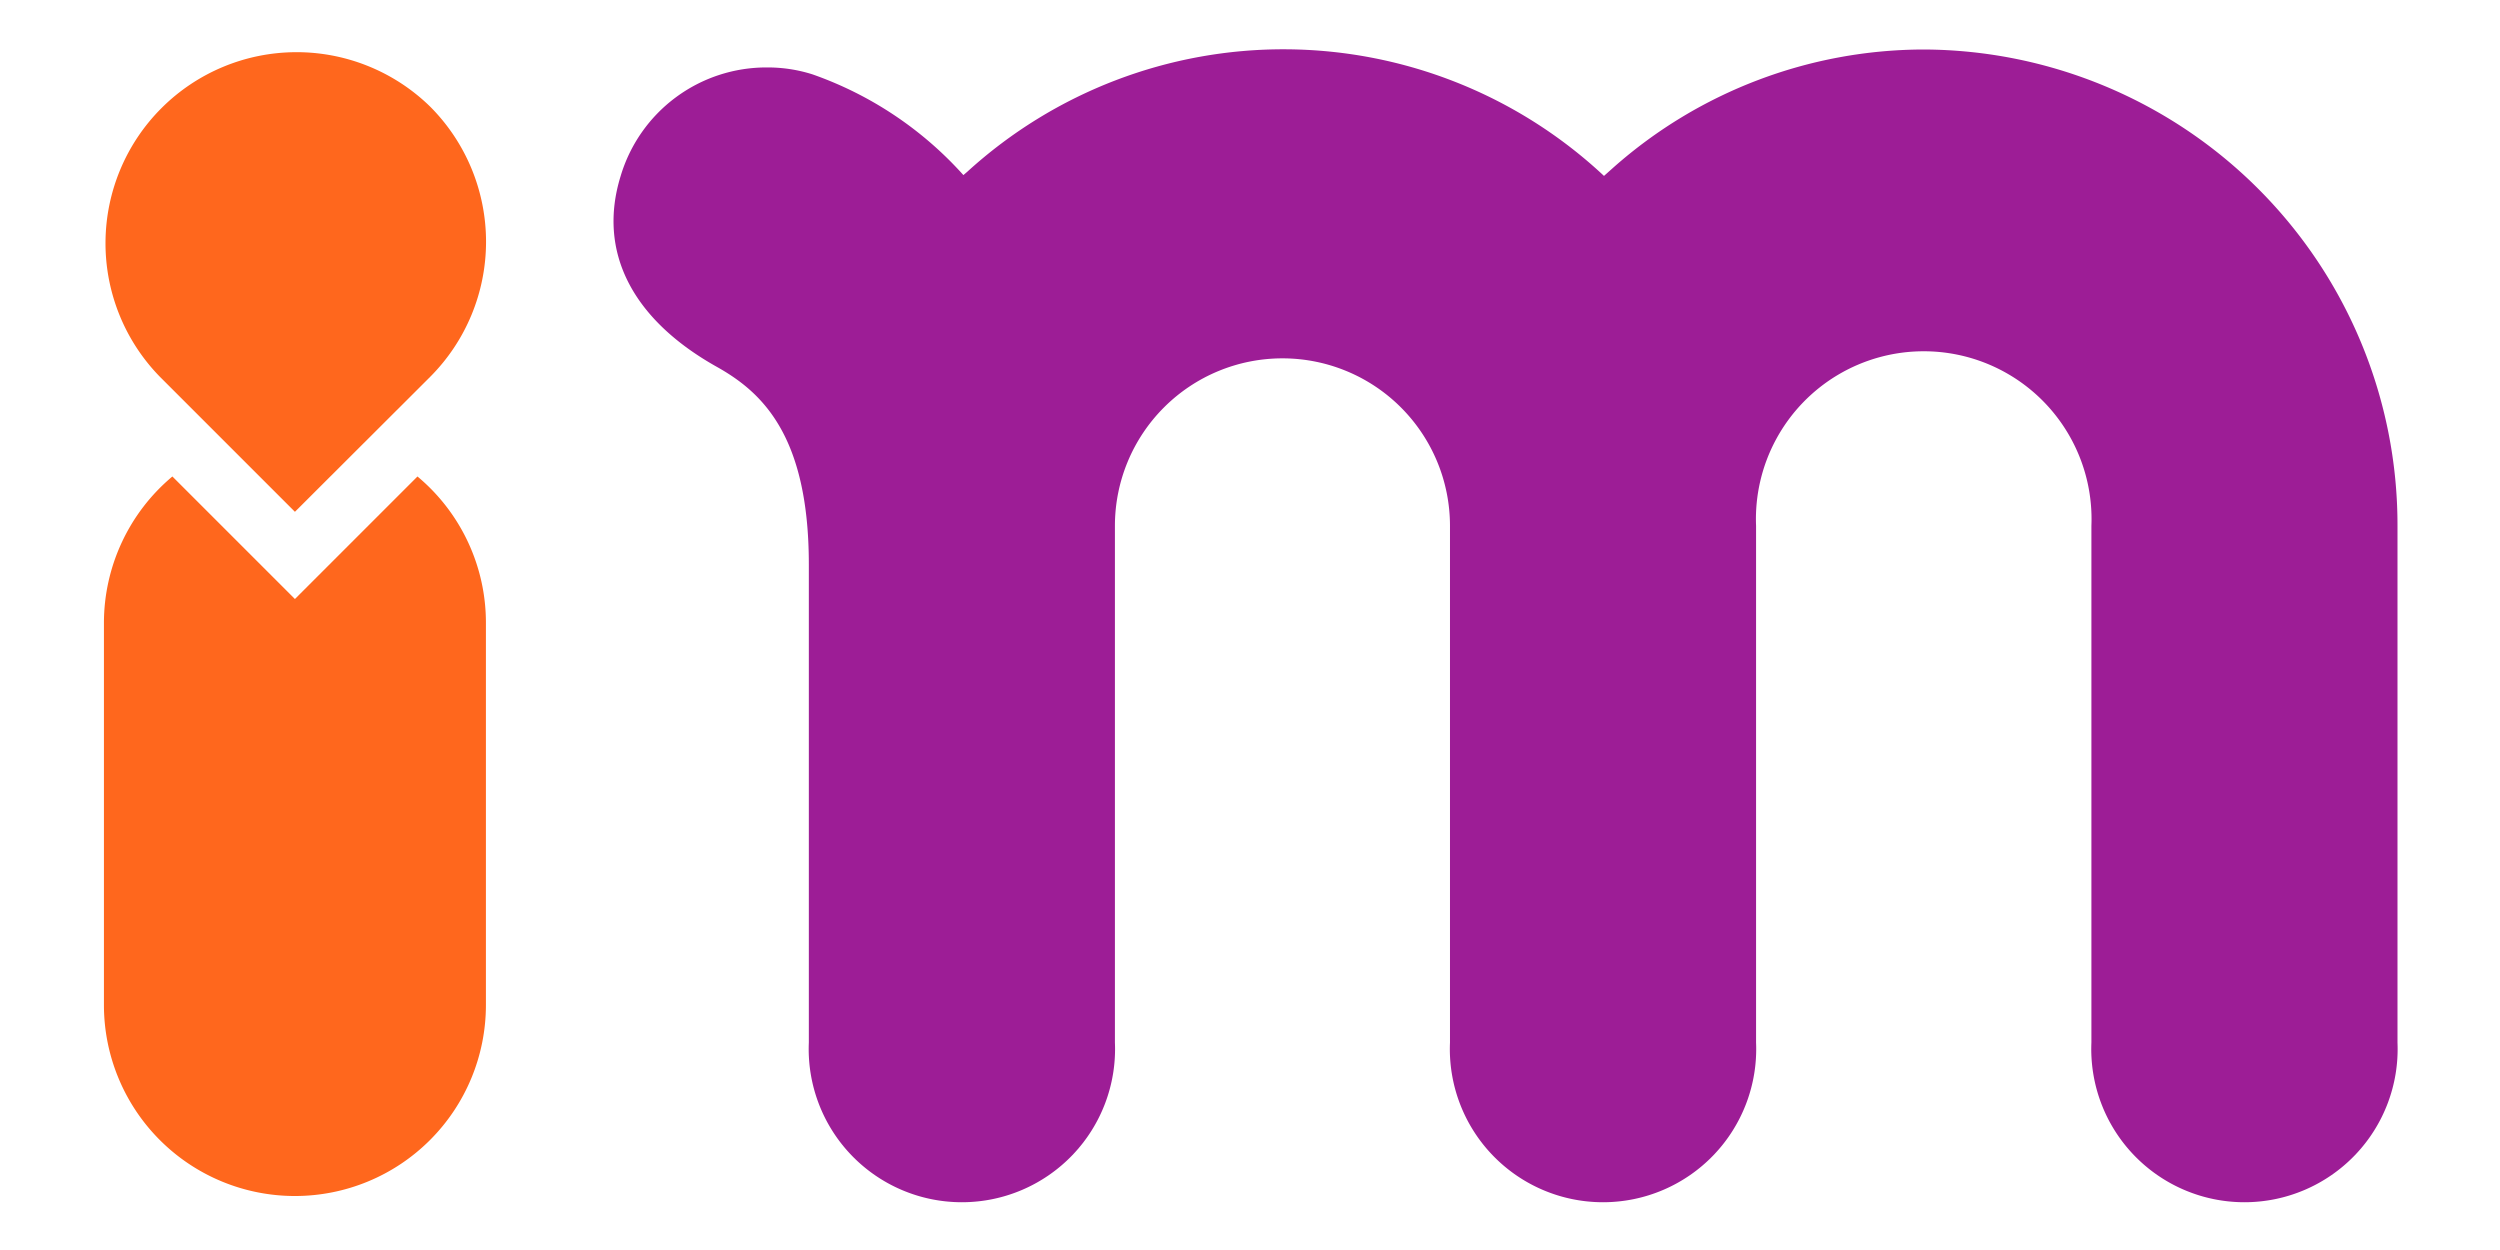 <?xml version="1.0" encoding="UTF-8" standalone="no"?>
<svg
   xmlns:dc="http://purl.org/dc/elements/1.1/"
   xmlns:cc="http://creativecommons.org/ns#"
   xmlns:rdf="http://www.w3.org/1999/02/22-rdf-syntax-ns#"
   xmlns:svg="http://www.w3.org/2000/svg"
   xmlns="http://www.w3.org/2000/svg"
   xmlns:sodipodi="http://sodipodi.sourceforge.net/DTD/sodipodi-0.dtd"
   xmlns:inkscape="http://www.inkscape.org/namespaces/inkscape"
   height="200"
   width="400"
   id="svg20"
   version="1.1"
   viewBox="0 0 112.5 56.25"
   sodipodi:docname="innova_icon.svg"
   inkscape:version="0.92.5 (2060ec1f9f, 2020-04-08)">
  <sodipodi:namedview
     pagecolor="#ffffff"
     bordercolor="#666666"
     borderopacity="1"
     objecttolerance="10"
     gridtolerance="10"
     guidetolerance="10"
     inkscape:pageopacity="0"
     inkscape:pageshadow="2"
     inkscape:window-width="1848"
     inkscape:window-height="1016"
     id="namedview12"
     showgrid="false"
     inkscape:zoom="1.4105307"
     inkscape:cx="61.135797"
     inkscape:cy="118.37092"
     inkscape:window-x="1152"
     inkscape:window-y="561"
     inkscape:window-maximized="1"
     inkscape:current-layer="svg20"
     fit-margin-top="0"
     fit-margin-left="0"
     fit-margin-right="0"
     fit-margin-bottom="0" />
  <defs
     id="defs4">
    <style
       id="style2">.cls-1{isolation:isolate;}.cls-2{opacity:0.19;mix-blend-mode:multiply;}.cls-3{fill:#fff;}.cls-4{fill:#ff671d;}.cls-5{fill:#9d1d96;}</style>
  </defs>
  <g
     transform="matrix(1.242,0,0,1.242,-49.632,-69.581)"
     style="isolation:isolate"
     id="g18"
     class="cls-1">
    <g
       id="FORMULARIO">
      <g
         transform="translate(6.447,-3.113)"
         id="g35">
        <path
           style="fill:#ff671d"
           id="path10"
           d="m 49.1,63 a 6.93,6.93 0 0 1 0,9.79 l -4.9,4.89 -4.89,-4.89 A 6.923,6.923 0 0 1 49.1,63 Z"
           class="cls-4"
           inkscape:connector-curvature="0" />
        <path
           style="fill:#ff671d"
           id="path12"
           d="M 48.64,76.4 44.2,80.84 39.76,76.4 a 6.93,6.93 0 0 0 -2.48,5.31 v 13.84 a 6.92,6.92 0 1 0 13.84,0 V 81.71 A 6.9,6.9 0 0 0 48.64,76.4 Z"
           class="cls-4"
           inkscape:connector-curvature="0" />
        <path
           style="fill:#9d1d96"
           id="path14"
           d="M 103.2,60.93 A 17,17 0 0 0 92,65.18 l -0.37,0.33 A 17,17 0 0 0 68.56,65.36 l -0.14,0.12 A 13.22,13.22 0 0 0 62.95,61.83 5.35,5.35 0 0 0 61.31,61.58 5.51,5.51 0 0 0 56,65.52 c -0.84,2.72 0.4,5.18 3.49,6.91 1.64,0.92 3.33,2.49 3.33,7.16 v 17.32 a 5.55,5.55 0 1 0 11.09,0 V 79.59 c 0,-0.32 0,-0.63 0,-0.94 0,-0.15 0,-0.31 0,-0.46 a 6.07,6.07 0 1 1 12.14,0 v 18.72 a 5.55,5.55 0 1 0 11.09,0 V 78.19 a 6.08,6.08 0 1 1 12.15,0 v 18.72 a 5.55,5.55 0 1 0 11.09,0 V 78.19 A 17.23,17.23 0 0 0 103.2,60.93 Z"
           class="cls-5"
           inkscape:connector-curvature="0" />
      </g>
    </g>
  </g>
</svg>
